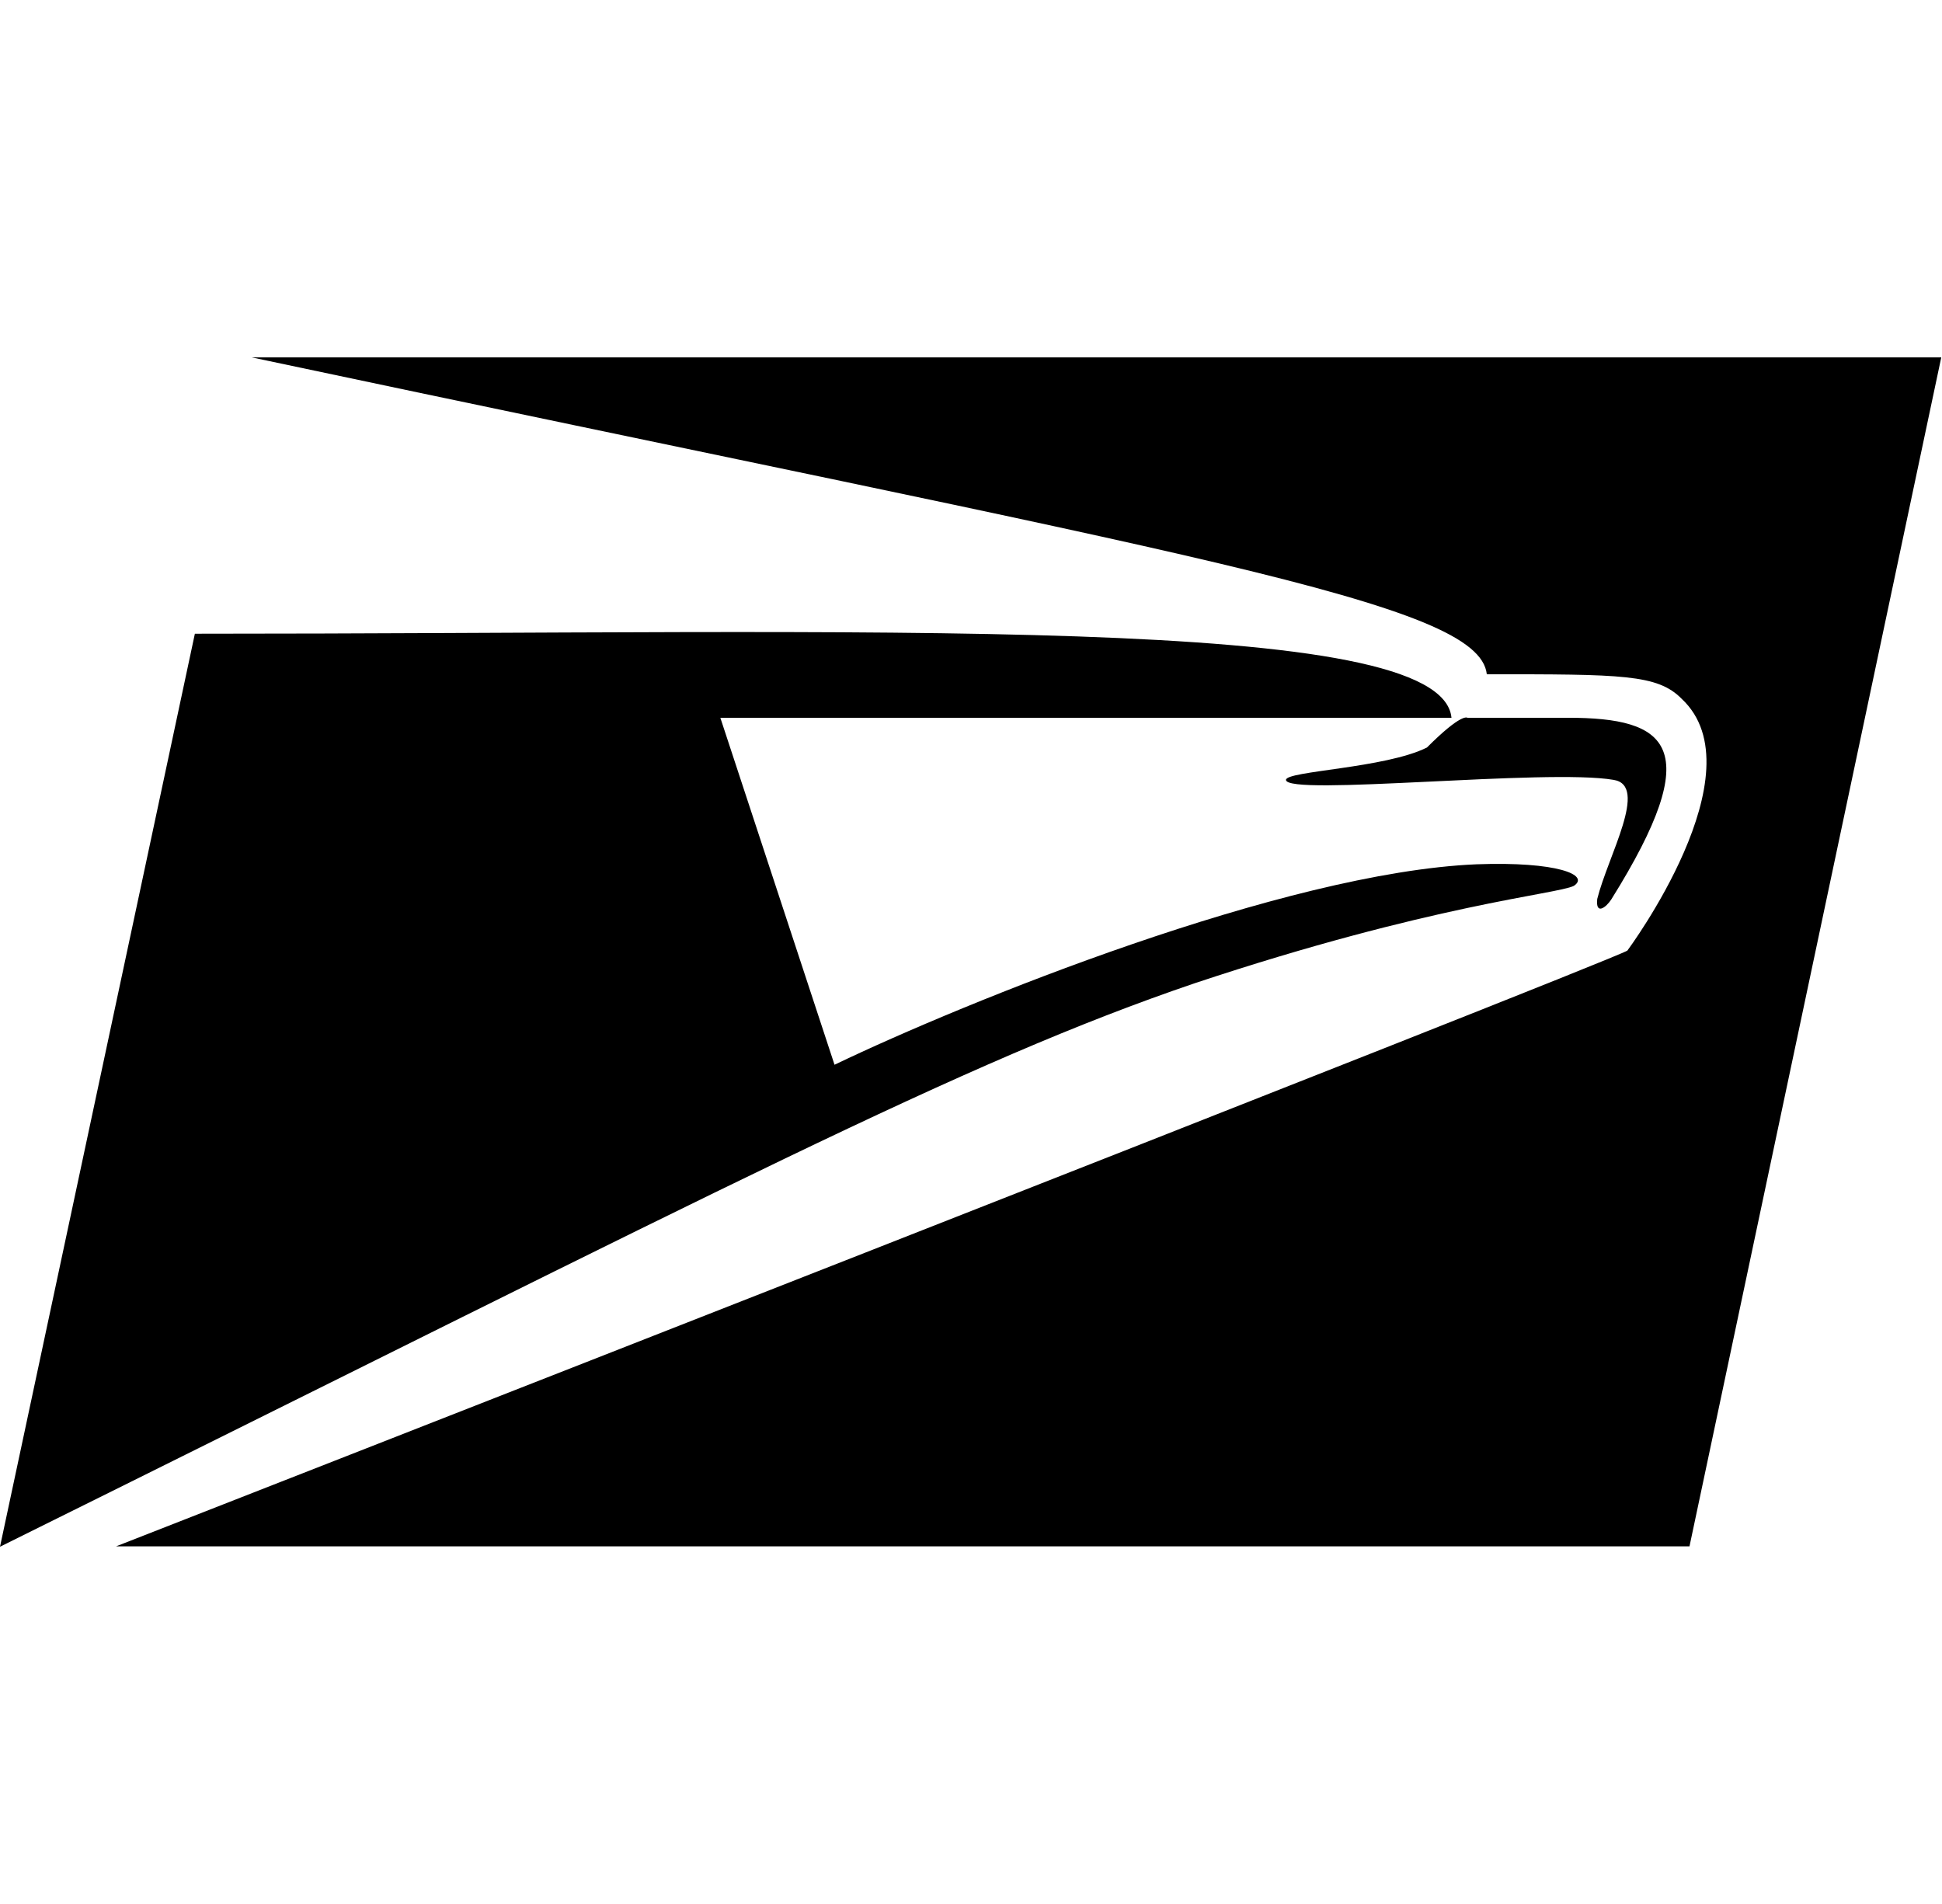 <svg xmlns="http://www.w3.org/2000/svg" viewBox="0 0 522.2 512">
    <path
        d="M433.3 241.8c25.8-41.3 15.2-48.8-11.7-48.8h-27c-.1 0-1.5-1.4-10.9 8-11.2 5.6-37.9 6.3-37.9 8.7 0 4.5 70.3-3.1 88.1 0 9.5 1.5-1.5 20.4-4.4 32-.5 4.5 2.4 2.3 3.8.1zm-112.1 22.6c64-21.3 97.3-23.9 102-26.2 4.4-2.9-4.4-6.6-26.2-5.8-51.7 2.2-137.6 37.1-172.6 53.9L193.7 193h196.6c-2.7-28.2-152.9-22.6-337.9-22.6L0 415.9c196.4-97.3 258.9-130.3 321.2-151.5zM67.7 96.1c253.3 53.7 330 65.7 332.1 85.2 36.4 0 45.9 0 52.4 6.6 21.1 19.7-14.6 67.7-14.6 67.7-4.4 2.9-406.4 160.2-406.4 160.2h423.1L522 96.1H67.7z"/>
</svg>

